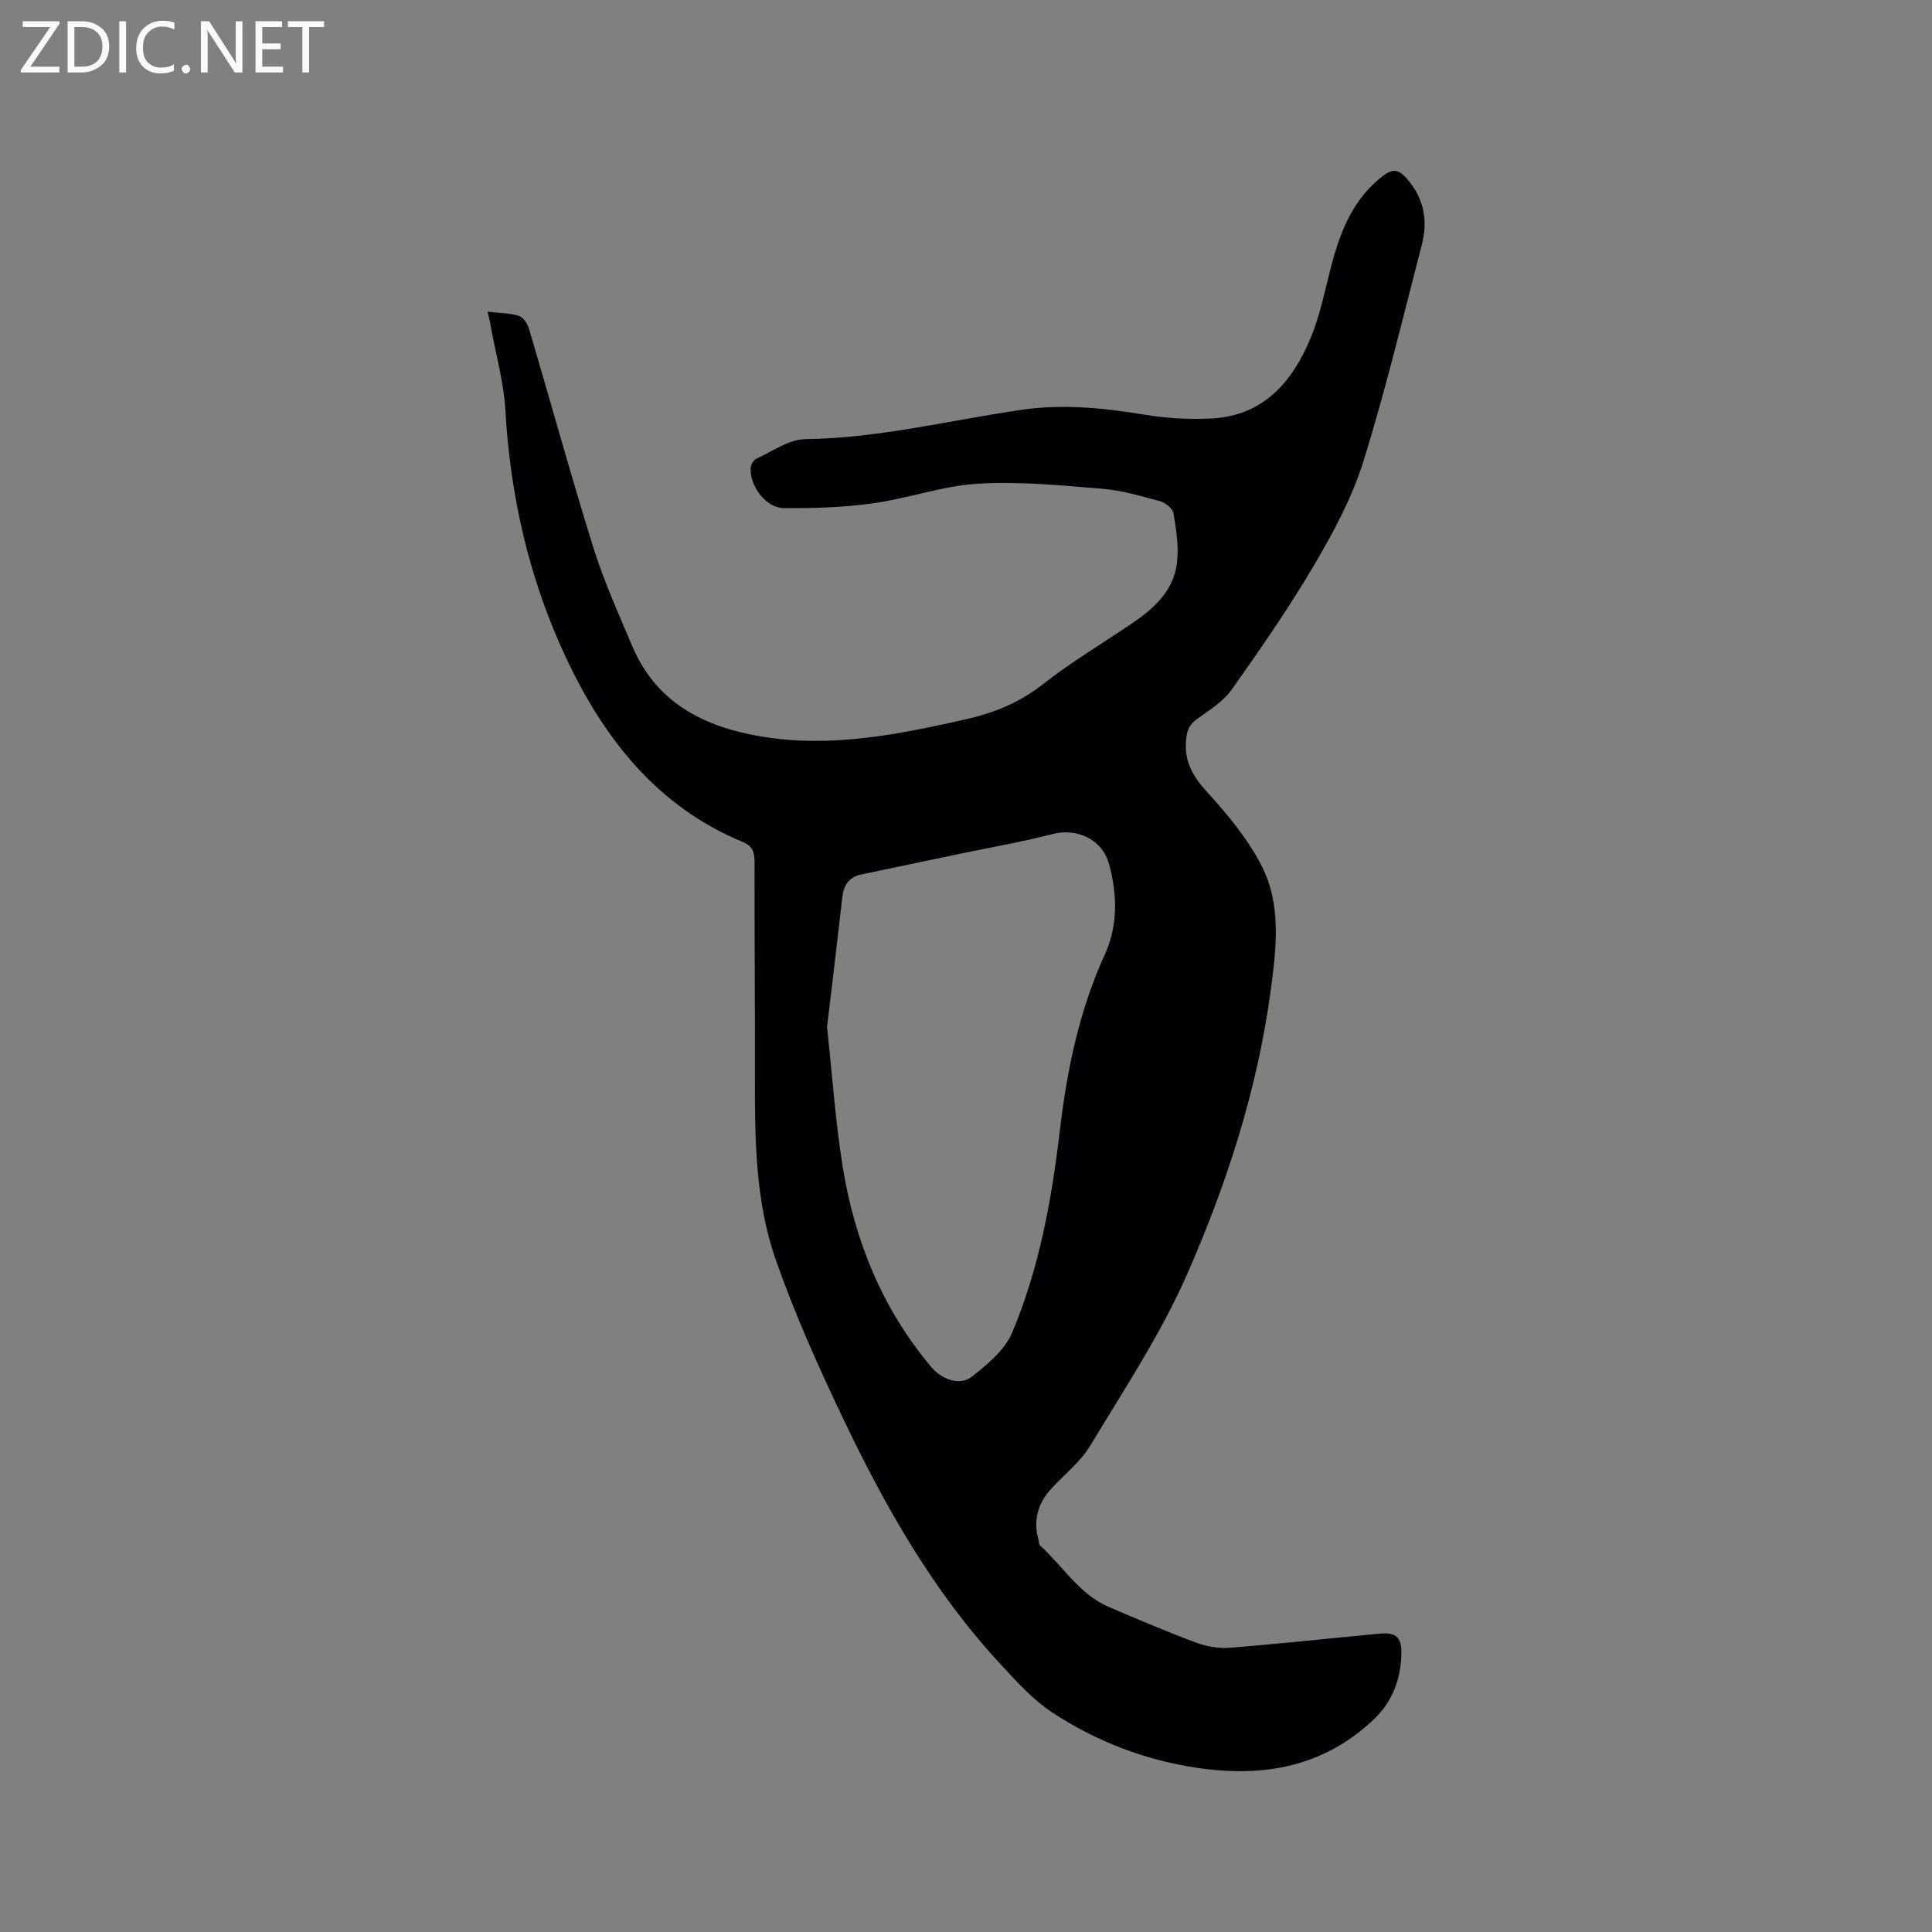 <svg enable-background="new 0 0 400 400" viewBox="0 0 400 400" xmlns="http://www.w3.org/2000/svg"><rect x="0" y="0" width="400" height="400" fill="#808080" stroke="none"/><path d="m100.96 64.53c2.55.3 4.62.28 6.49.88.89.28 1.77 1.61 2.07 2.64 4.48 15.12 8.65 30.34 13.35 45.39 2.17 6.94 5.19 13.62 8.03 20.33 4.94 11.68 14.73 16.67 26.51 18.68 14.44 2.47 28.47-.36 42.46-3.5 5.83-1.31 11.16-3.45 16-7.24 5.65-4.44 11.85-8.18 17.84-12.19 4.78-3.2 9.2-6.85 9.96-12.91.43-3.36-.14-6.91-.7-10.31-.16-1-1.67-2.22-2.79-2.53-3.97-1.08-8-2.26-12.08-2.59-8.54-.69-17.16-1.55-25.67-1.03-7.31.45-14.46 3.05-21.76 4.07-6.05.84-12.23 1.02-18.35.99-3.67-.02-7.09-4.5-6.91-8.3.03-.69.62-1.69 1.22-1.96 3.32-1.51 6.71-3.99 10.11-4.03 15.28-.19 30-3.95 44.97-6.1 8.5-1.22 16.87-.34 25.28 1.04 4.56.75 9.28 1.02 13.89.78 10.7-.57 16.68-7.56 20.46-16.62 1.94-4.65 2.92-9.7 4.19-14.61 1.78-6.86 4.19-13.36 9.77-18.16 3.05-2.63 4.23-2.57 6.7.63 2.92 3.78 3.57 8.16 2.4 12.67-3.91 15.06-7.52 30.23-12.16 45.07-2.34 7.49-6.2 14.64-10.21 21.45-5.21 8.85-11.08 17.32-17.02 25.7-1.76 2.48-4.61 4.25-7.15 6.07-1.53 1.1-2.07 2.22-2.27 4.1-.49 4.49 1.22 7.62 4.22 10.92 4.31 4.73 8.55 9.83 11.43 15.48 4.09 8.02 3.01 17.02 1.86 25.63-2.75 20.51-9.09 40.13-17.36 58.93-5.43 12.34-13 23.76-19.99 35.37-2.03 3.38-5.37 5.97-8.09 8.94-2.79 3.04-3.78 6.54-2.66 10.57.11.41.08.96.34 1.2 4.74 4.3 8.13 10.14 14.32 12.77 6.04 2.57 12.08 5.15 18.23 7.43 2.18.8 4.72 1.14 7.03.95 10.24-.82 20.46-1.94 30.7-2.9 3.28-.31 4.55.65 4.52 3.94-.05 5.26-1.78 10.06-5.63 13.73-10.34 9.87-22.8 12.15-36.54 10.13-10.9-1.6-20.93-5.48-30.04-11.43-4.09-2.68-7.51-6.52-10.88-10.16-13.91-15.01-23.86-32.64-32.59-50.95-5.09-10.69-9.96-21.55-13.86-32.71-4.27-12.22-4.32-25.19-4.3-38.05.03-14.74-.1-29.48-.08-44.22 0-1.99-.32-3.31-2.41-4.18-17.79-7.36-28.76-21.41-36.65-38.22-7.59-16.19-11.51-33.33-12.53-51.22-.33-5.76-1.95-11.44-3-17.16-.13-.9-.36-1.81-.67-3.2zm70.27 148.13c1.09 9.93 1.72 19.57 3.27 29.06 2.49 15.29 8.21 29.32 18.32 41.32 2.17 2.58 5.92 3.94 8.37 2 3.23-2.54 6.85-5.52 8.36-9.12 5.63-13.35 8.2-27.59 9.89-41.92 1.49-12.59 4-24.78 9.31-36.4 2.71-5.93 2.59-12.41.87-18.7-1.41-5.15-6.65-7.53-11.75-6.21-6.22 1.62-12.58 2.71-18.89 4.03-6.91 1.45-13.83 2.88-20.74 4.35-2.51.53-3.57 2.24-3.85 4.69-1.02 9.04-2.11 18.08-3.16 26.9z" fill="#010104"/><g fill="#fbfafa"><path d="m12.4 4.8-6.1 9h6v1.2h-8v-.5l6.1-8.9h-5.7v-1.2h7.6v.4z"/><path d="m14 15v-10.6h3c1.6 0 2.9.5 4 1.4s1.6 2.2 1.6 3.8-.5 3-1.6 3.9-2.4 1.5-4 1.5zm1.4-9.4v8.2h1.6c1.3 0 2.4-.4 3.1-1.1s1.1-1.8 1.1-3.1-.4-2.3-1.2-3-1.8-1-3.1-1z"/><path d="m26.1 4.4v10.6h-1.4v-10.6z"/><path d="m36.1 14.6c-.8.4-1.8.6-2.9.6-1.5 0-2.7-.5-3.6-1.4s-1.4-2.2-1.4-3.8c0-1.7.5-3.1 1.5-4.1s2.3-1.6 3.9-1.6c1 0 1.8.1 2.5.4v1.4c-.8-.4-1.6-.6-2.5-.6-1.2 0-2.1.4-2.9 1.2s-1.1 1.8-1.1 3.2c0 1.3.3 2.3 1 3s1.6 1.1 2.7 1.1c1 0 2-.2 2.7-.7v1.3z"/><path d="m37.6 14.3c0-.2.1-.5.3-.6s.4-.3.6-.3c.3 0 .5.1.6.3s.3.4.3.6-.1.4-.3.6-.4.3-.6.3c-.3 0-.5-.1-.6-.3s-.3-.4-.3-.6z"/><path d="m50.2 15h-1.6l-5.3-8.2c-.2-.2-.3-.5-.4-.7 0 .2.1.7.1 1.5v7.4h-1.4v-10.6h1.7l5.2 8.1c.2.4.4.6.4.7 0-.3-.1-.8-.1-1.5v-7.3h1.4z"/><path d="m58.6 15h-5.7v-10.6h5.5v1.2h-4.1v3.4h3.8v1.2h-3.8v3.6h4.3z"/><path d="m67.1 5.6h-3.1v9.4h-1.4v-9.4h-3v-1.2h7.5z"/></g></svg>